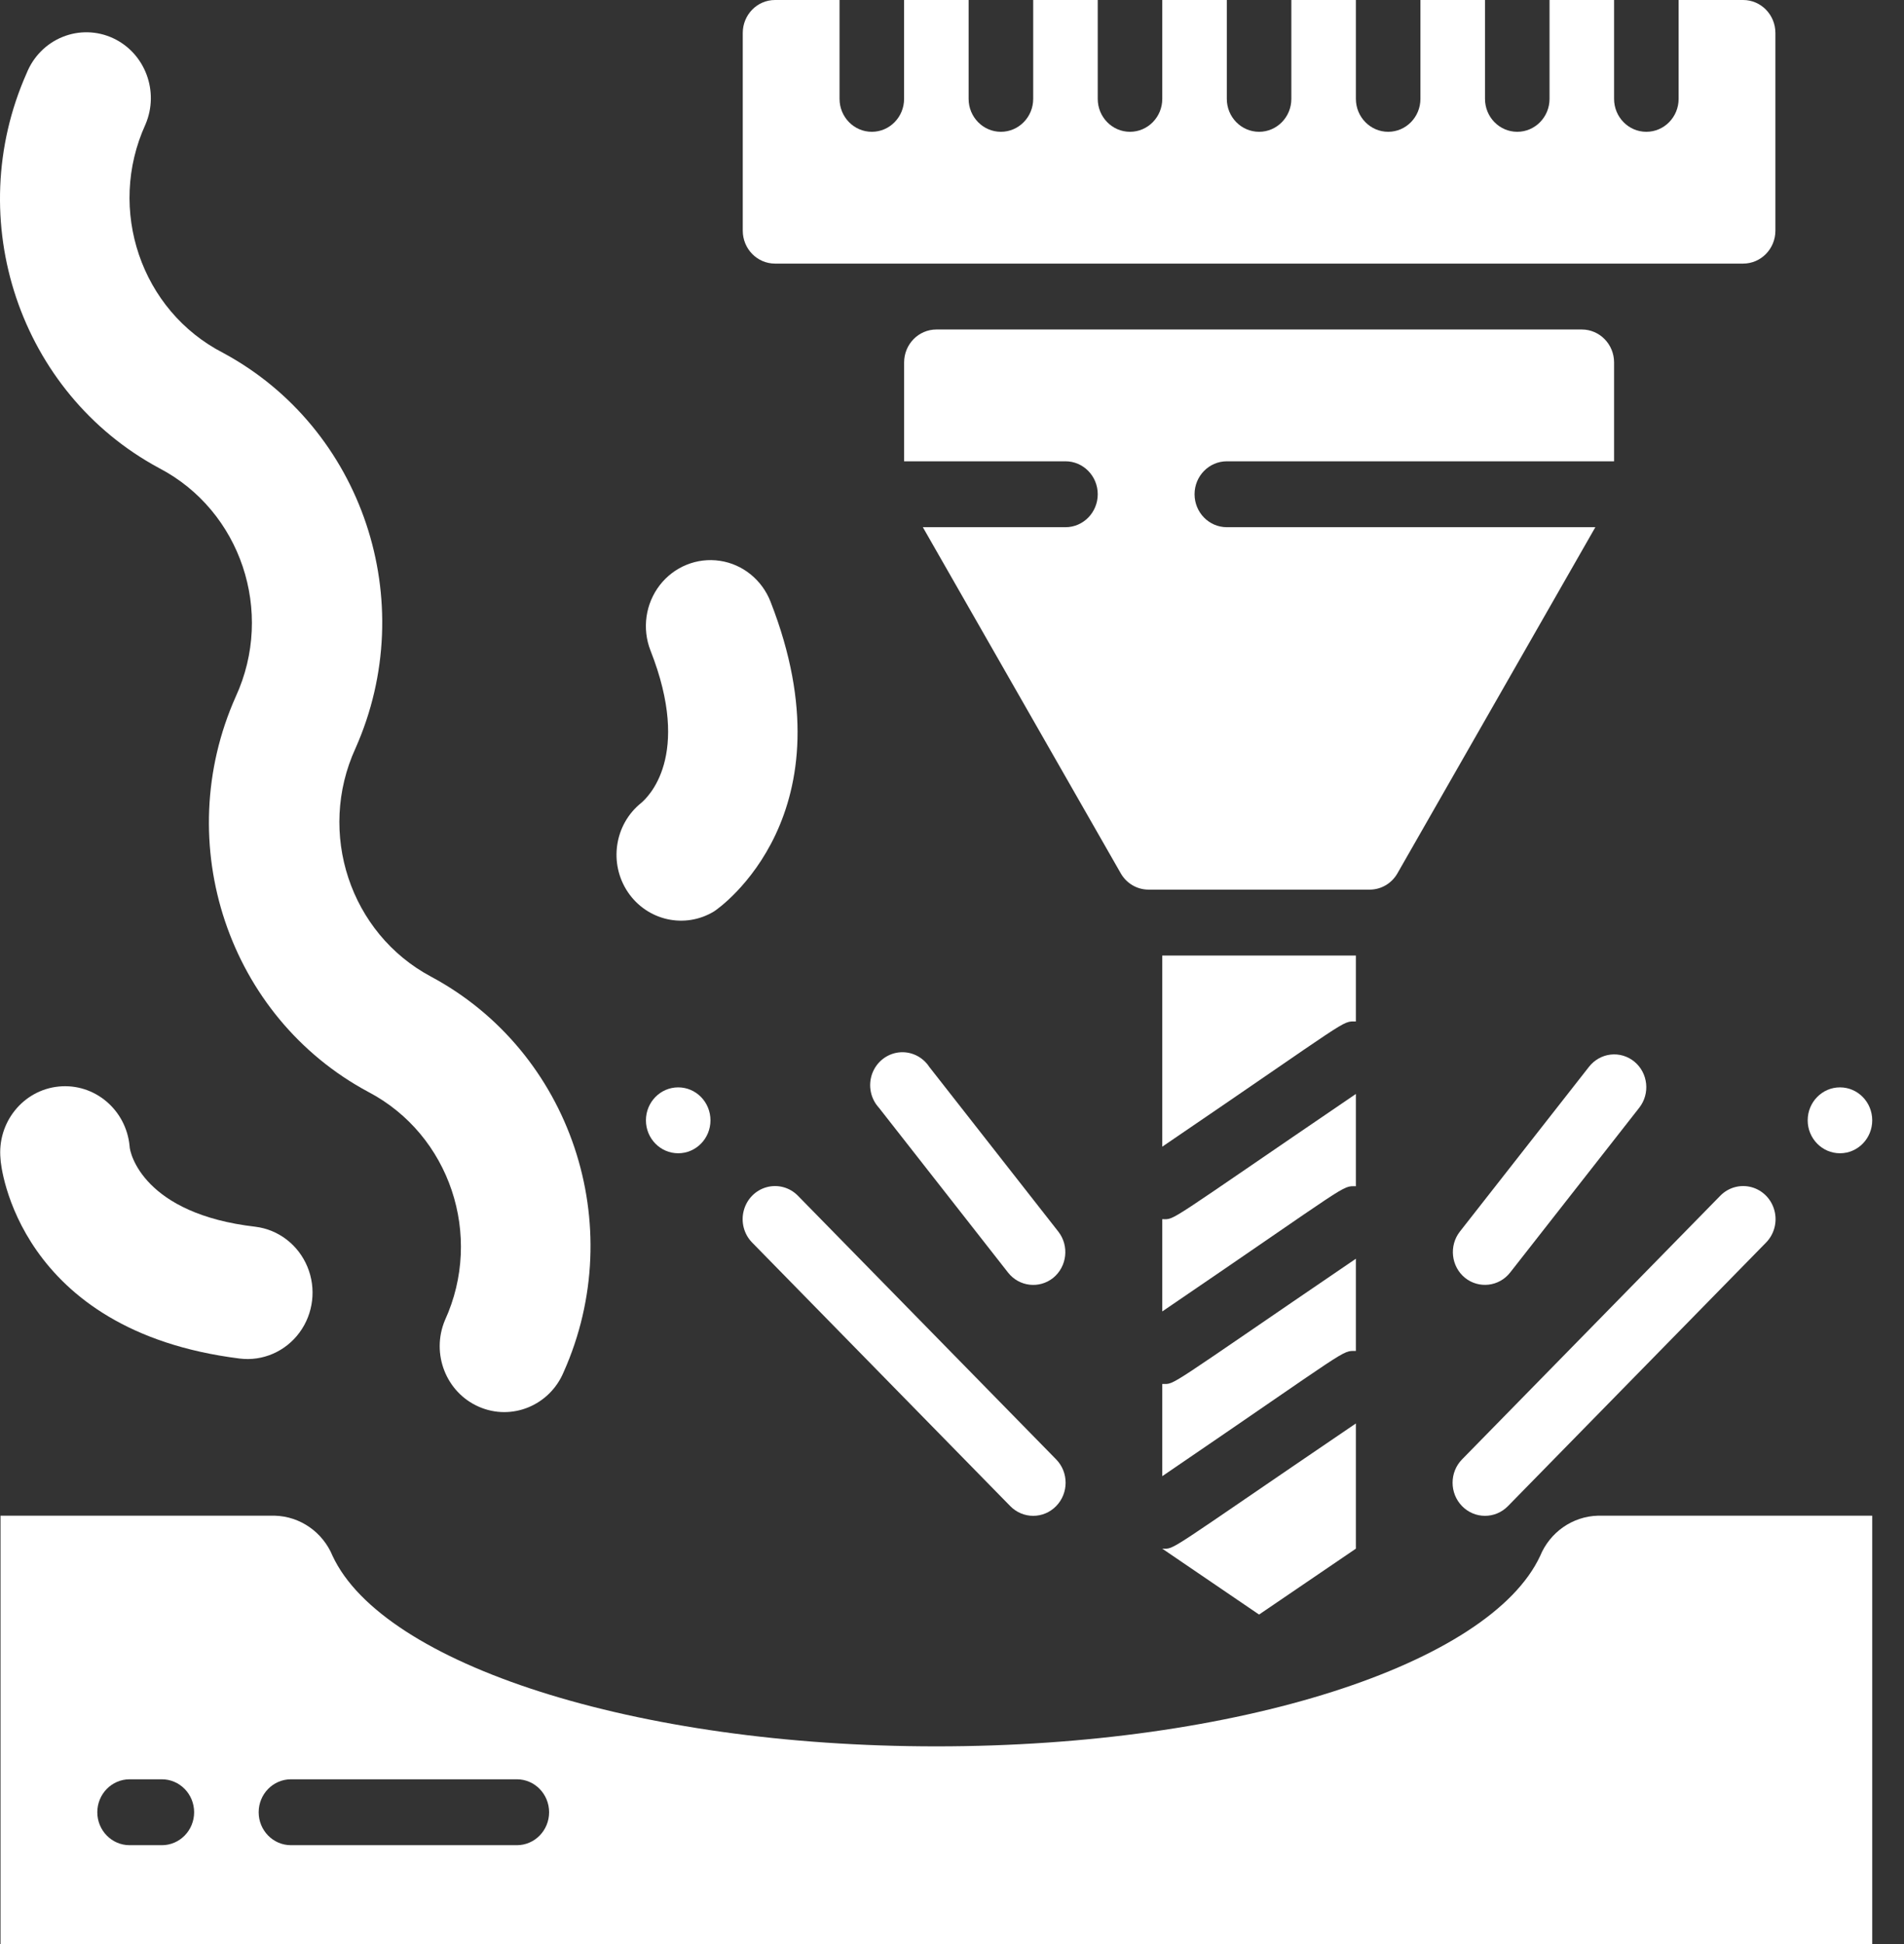 <svg width="48" height="49" viewBox="0 0 48 49" fill="none" xmlns="http://www.w3.org/2000/svg">
<rect x="0" y="0" width="48" height="49" fill="#333333" stroke="none"/>
<path d="M35.232 22.008L40.219 13.288H30.929C30.479 13.288 30.115 12.916 30.115 12.457C30.115 11.999 30.479 11.627 30.929 11.627H40.691V9.135C40.691 8.677 40.327 8.305 39.878 8.305H23.607C23.157 8.305 22.793 8.677 22.793 9.135V11.627H26.861C27.31 11.627 27.674 11.999 27.674 12.457C27.674 12.916 27.31 13.288 26.861 13.288H23.265L28.252 22.008C28.396 22.264 28.663 22.422 28.952 22.423H34.533C34.822 22.422 35.088 22.264 35.232 22.008Z" fill="white"/>
<path d="M44.758 0.831C44.758 0.372 44.394 0 43.945 0H42.318V2.492C42.318 2.95 41.954 3.322 41.504 3.322C41.055 3.322 40.691 2.95 40.691 2.492V0H39.064V2.492C39.064 2.95 38.699 3.322 38.25 3.322C37.801 3.322 37.437 2.95 37.437 2.492V0H35.809V2.492C35.809 2.95 35.445 3.322 34.996 3.322C34.547 3.322 34.182 2.95 34.182 2.492V0H32.555V2.492C32.555 2.95 32.191 3.322 31.742 3.322C31.292 3.322 30.928 2.95 30.928 2.492V0H29.301V2.492C29.301 2.95 28.937 3.322 28.487 3.322C28.038 3.322 27.674 2.95 27.674 2.492V0H26.047V2.492C26.047 2.95 25.682 3.322 25.233 3.322C24.784 3.322 24.419 2.95 24.419 2.492V0H22.792V2.492C22.792 2.95 22.428 3.322 21.979 3.322C21.529 3.322 21.165 2.95 21.165 2.492V0H19.538C19.089 0 18.725 0.372 18.725 0.831V5.814C18.725 6.272 19.089 6.644 19.538 6.644H43.945C44.394 6.644 44.758 6.272 44.758 5.814V0.831Z" fill="white"/>
<path d="M29.301 39.034L31.741 40.695L34.182 39.034V35.878C29.301 39.192 29.642 39.034 29.301 39.034Z" fill="white"/>
<path d="M34.182 31.726C29.301 35.048 29.642 34.882 29.301 34.882V37.207C34.117 33.926 33.808 34.051 34.182 34.051V31.726Z" fill="white"/>
<path d="M34.182 27.573C29.301 30.895 29.642 30.729 29.301 30.729V33.055C34.109 29.782 33.808 29.899 34.182 29.899V27.573Z" fill="white"/>
<path d="M34.182 24.085H29.301V28.902C34.125 25.621 33.808 25.746 34.182 25.746V24.085Z" fill="white"/>
<path d="M25.469 37.962C25.788 38.288 26.306 38.288 26.625 37.962C26.944 37.636 26.944 37.108 26.625 36.783L20.116 30.139C19.91 29.928 19.609 29.846 19.327 29.923C19.045 30 18.825 30.225 18.75 30.513C18.674 30.8 18.755 31.108 18.961 31.318L25.469 37.962Z" fill="white"/>
<path d="M38.015 37.962L44.523 31.318C44.729 31.108 44.81 30.8 44.734 30.513C44.659 30.225 44.439 30 44.157 29.923C43.875 29.846 43.574 29.928 43.368 30.139L36.859 36.783C36.54 37.108 36.54 37.636 36.859 37.962C37.178 38.288 37.696 38.288 38.015 37.962Z" fill="white"/>
<path d="M17.098 29.068C17.547 29.068 17.911 28.696 17.911 28.238C17.911 27.779 17.547 27.407 17.098 27.407C16.648 27.407 16.284 27.779 16.284 28.238C16.284 28.696 16.648 29.068 17.098 29.068Z" fill="white"/>
<path d="M46.386 29.068C46.835 29.068 47.199 28.696 47.199 28.238C47.199 27.779 46.835 27.407 46.386 27.407C45.937 27.407 45.572 27.779 45.572 28.238C45.572 28.696 45.937 29.068 46.386 29.068Z" fill="white"/>
<path d="M26.552 32.208C26.901 31.922 26.959 31.403 26.682 31.045L23.428 26.892C23.258 26.631 22.958 26.49 22.653 26.527C22.348 26.565 22.09 26.774 21.985 27.069C21.881 27.364 21.948 27.694 22.159 27.922L25.413 32.075C25.692 32.431 26.201 32.49 26.552 32.208Z" fill="white"/>
<path d="M40.056 26.892L36.802 31.044C36.525 31.402 36.583 31.922 36.932 32.207C37.283 32.489 37.792 32.43 38.071 32.074L41.325 27.921C41.604 27.565 41.55 27.046 41.203 26.759C41.034 26.62 40.818 26.556 40.602 26.581C40.387 26.606 40.191 26.718 40.056 26.892Z" fill="white"/>
<path d="M4.016 11.801C6.073 12.876 6.925 15.421 5.944 17.557C4.292 21.258 5.759 25.633 9.287 27.523C11.341 28.601 12.193 31.143 11.216 33.278C10.863 34.122 11.247 35.098 12.074 35.458C12.901 35.819 13.857 35.426 14.21 34.582C15.862 30.881 14.394 26.506 10.866 24.616C8.825 23.527 7.986 20.99 8.962 18.861C10.607 15.161 9.145 10.793 5.626 8.895C3.557 7.832 2.689 5.283 3.666 3.139C4.022 2.309 3.66 1.34 2.852 0.963C2.45 0.776 1.99 0.764 1.579 0.93C1.167 1.096 0.84 1.426 0.672 1.844C-0.971 5.543 0.495 9.909 4.016 11.801Z" fill="white"/>
<path d="M19.425 15.165C19.209 14.613 18.722 14.22 18.147 14.135C17.571 14.049 16.994 14.283 16.633 14.749C16.273 15.215 16.183 15.842 16.398 16.394C17.456 19.077 16.317 20.107 16.162 20.24C15.489 20.781 15.343 21.763 15.828 22.485C16.314 23.206 17.264 23.419 18.001 22.972C18.147 22.881 21.515 20.505 19.425 15.165Z" fill="white"/>
<path d="M6.041 34.242C6.622 34.315 7.198 34.065 7.55 33.587C7.902 33.11 7.978 32.477 7.749 31.927C7.52 31.376 7.021 30.992 6.44 30.92C3.625 30.596 3.267 29.068 3.267 28.885C3.179 27.968 2.38 27.297 1.481 27.386C0.583 27.475 -0.075 28.291 0.013 29.209C0.013 29.383 0.452 33.544 6.041 34.242Z" fill="white"/>
<path d="M47.199 38.203H40.284C39.646 38.22 39.076 38.616 38.828 39.216C37.559 41.94 31.229 44.017 23.606 44.017C15.983 44.017 9.653 41.94 8.384 39.216C8.136 38.616 7.566 38.22 6.928 38.203H0.013V49H47.199V38.203ZM4.08 46.508H3.267C2.818 46.508 2.453 46.136 2.453 45.678C2.453 45.219 2.818 44.847 3.267 44.847H4.08C4.53 44.847 4.894 45.219 4.894 45.678C4.894 46.136 4.53 46.508 4.08 46.508ZM13.03 46.508H7.335C6.885 46.508 6.521 46.136 6.521 45.678C6.521 45.219 6.885 44.847 7.335 44.847H13.03C13.479 44.847 13.843 45.219 13.843 45.678C13.843 46.136 13.479 46.508 13.03 46.508Z" fill="white"/>
</svg>
